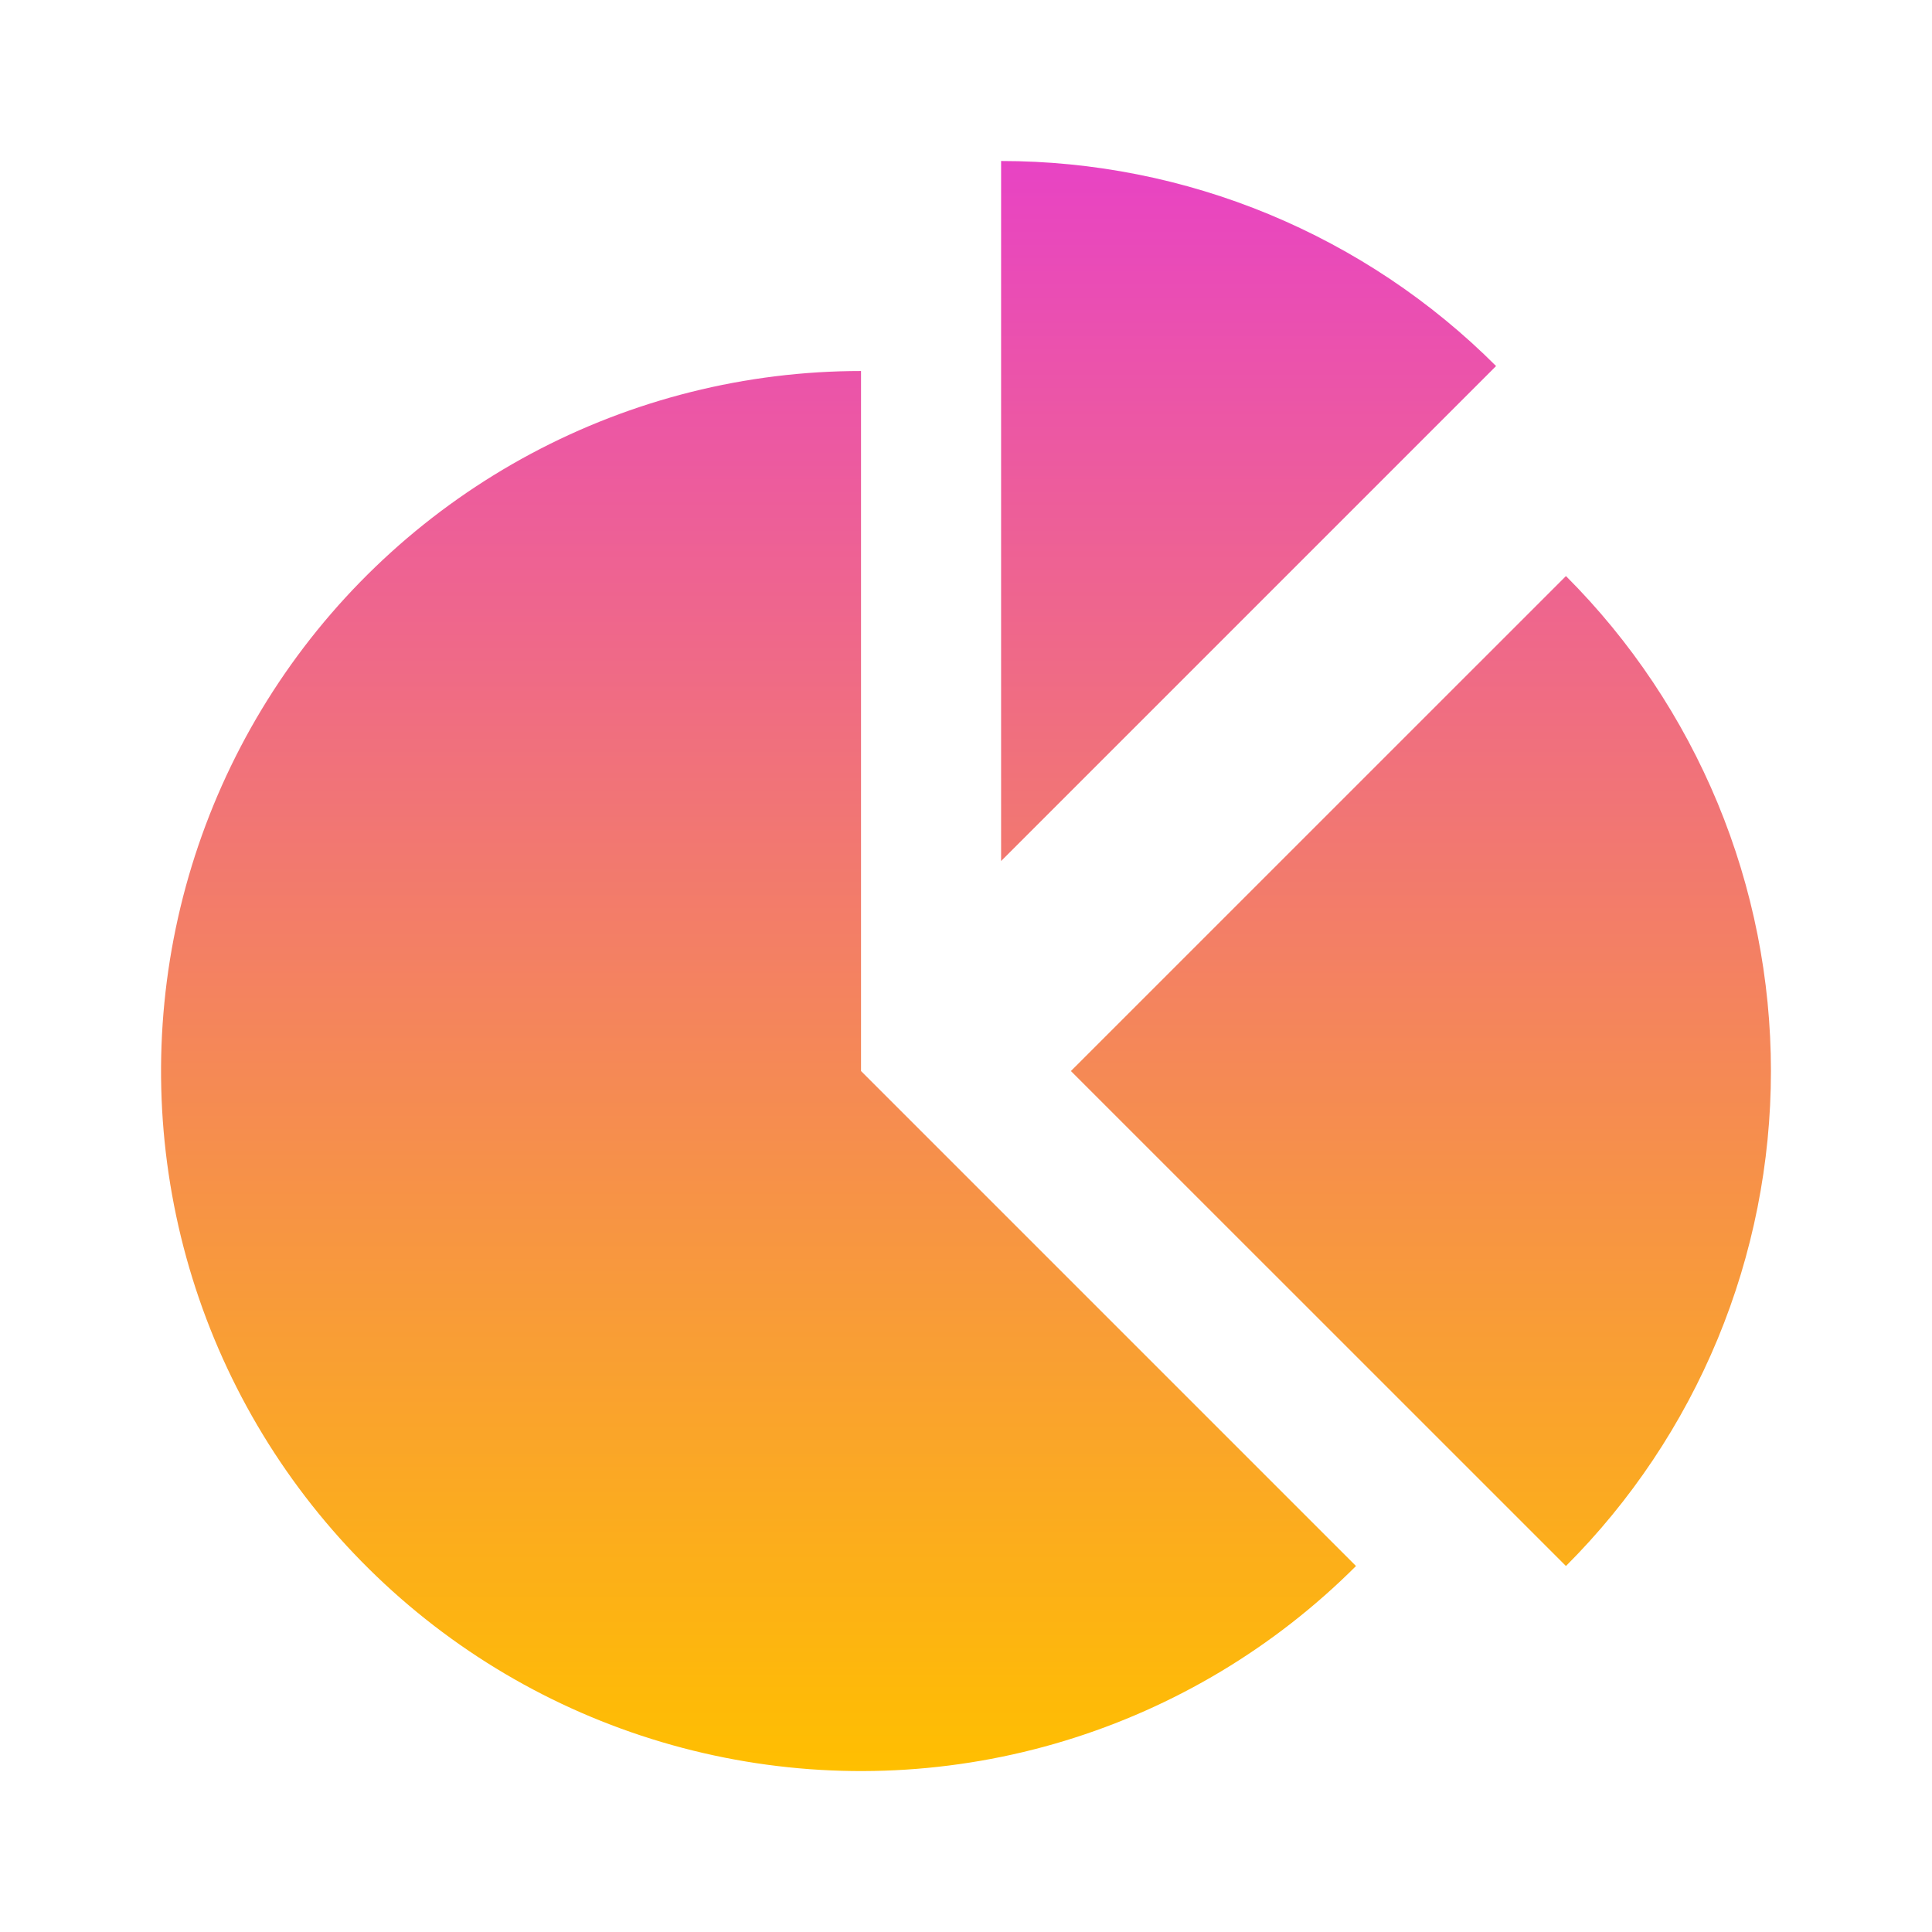 <svg width="30" height="30" viewBox="0 0 30 30" fill="none" xmlns="http://www.w3.org/2000/svg">
<path fill-rule="evenodd" clip-rule="evenodd" d="M15.545 2.5C16.972 2.5 18.386 2.781 19.704 3.327C21.023 3.874 22.222 4.674 23.231 5.684L15.545 13.37L15.545 2.5ZM24.316 8.945C25.325 9.954 26.125 11.153 26.672 12.472C27.218 13.79 27.499 15.204 27.499 16.631C27.499 18.059 27.218 19.472 26.672 20.791C26.125 22.11 25.325 23.308 24.316 24.317L16.629 16.631L24.316 8.945ZM16.526 27.033C18.236 26.514 19.792 25.581 21.056 24.317L13.37 16.631L13.37 5.761C11.583 5.761 9.823 6.202 8.246 7.045C6.67 7.888 5.325 9.106 4.332 10.592C3.339 12.079 2.728 13.787 2.553 15.566C2.378 17.345 2.644 19.139 3.328 20.791C4.012 22.442 5.093 23.9 6.475 25.034C7.856 26.168 9.496 26.943 11.25 27.292C13.003 27.641 14.815 27.552 16.526 27.033Z" fill="url(#paint0_linear_3221_8260)"/>
<defs>
<linearGradient id="paint0_linear_3221_8260" x1="14.997" y1="27.506" x2="14.997" y2="2.503" gradientUnits="userSpaceOnUse">
<stop stop-color="#FFBF00"/>
<stop offset="1" stop-color="#E843C4"/>
</linearGradient>
</defs>
</svg>
